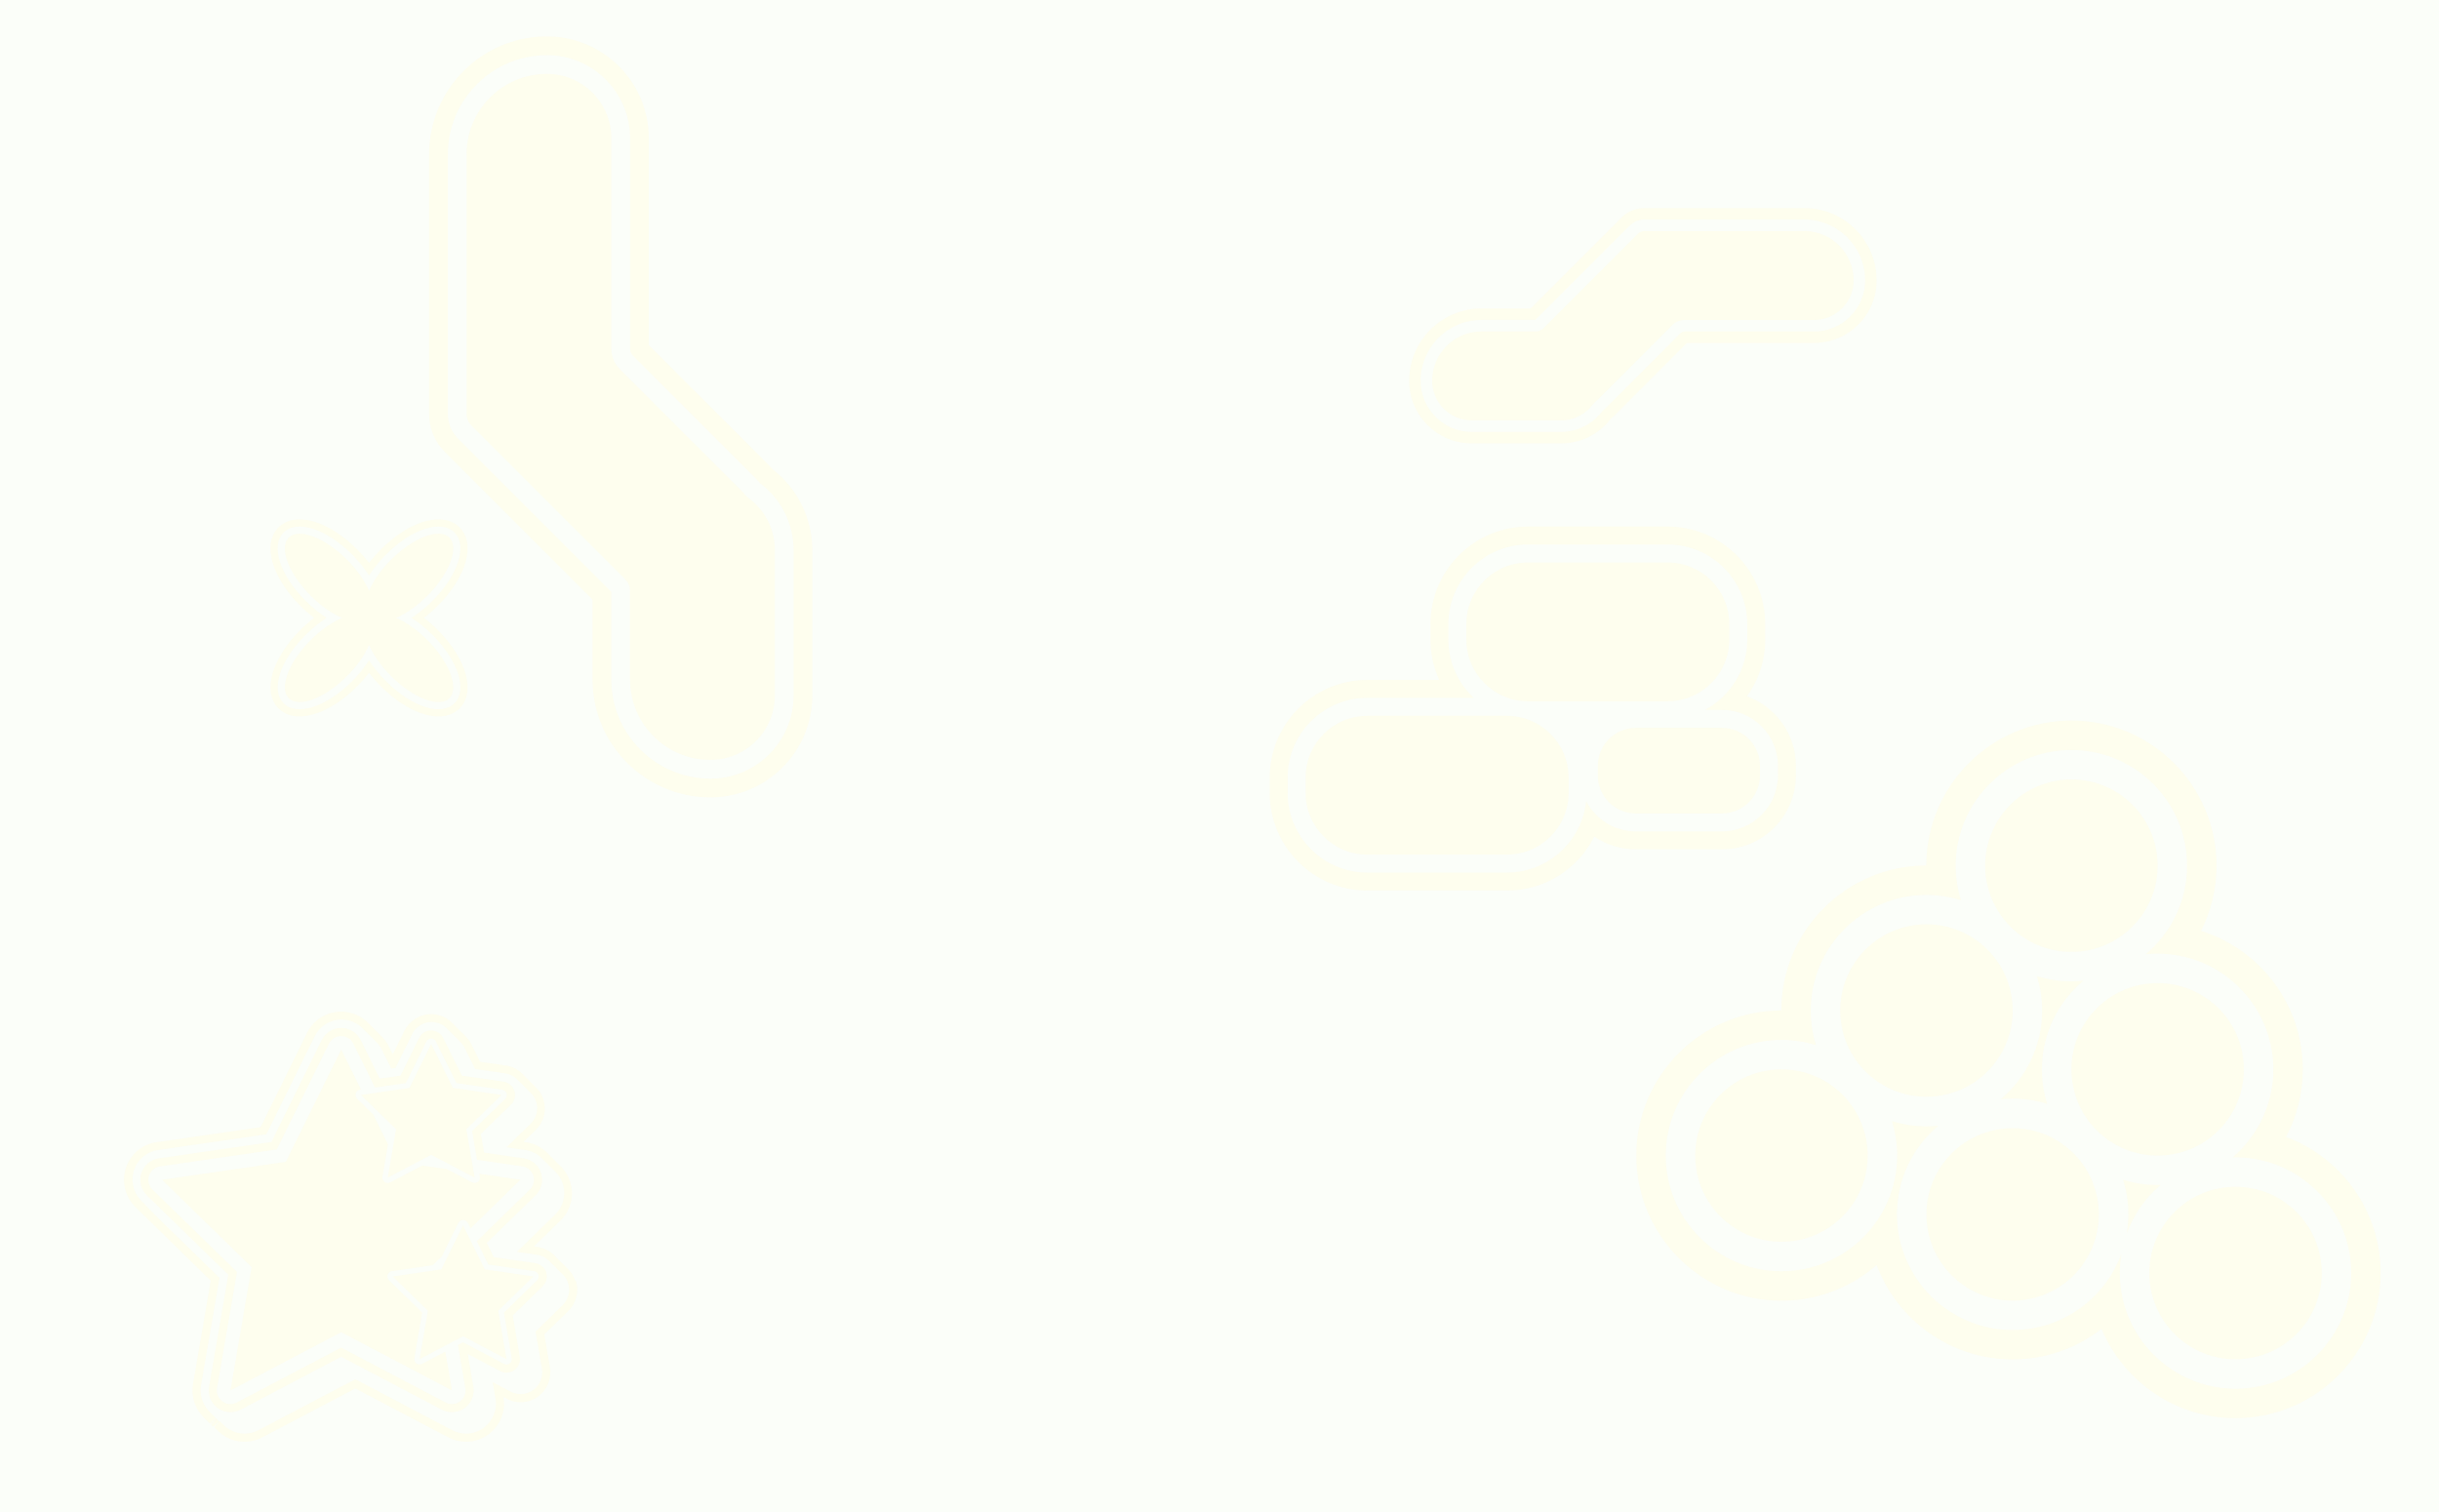 <?xml version="1.0" encoding="UTF-8"?>
<svg id="Layer_1" xmlns="http://www.w3.org/2000/svg" viewBox="0 0 2251 1396">
  <defs>
    <style>
      .cls-1 {
        fill: #fbfef9;
      }

      .cls-2 {
        fill: #fffde8;
      }

      .cls-3 {
        opacity: .66;
      }
    </style>
  </defs>
  <rect class="cls-1" width="2251" height="1396"/>
  <g class="cls-3">
    <path class="cls-2" d="M1665.19,192.02h-147.32c-8.08,0-15.69,3.15-21.42,8.87l-83.8,83.8h-45.31c-36.84,0-66.81,29.98-66.81,66.83,0,31.85,25.91,57.76,57.76,57.76h82.51c17.79,0,34.76-8.35,45.67-22.39.96-.84,1.91-1.72,2.82-2.64l67.63-67.65h117.3c31.85,0,57.76-25.91,57.76-57.76,0-36.84-29.97-66.81-66.81-66.81ZM1674.24,305.97h-119.41c-1.48,0-2.87.58-3.92,1.62l-69.13,69.15c-.99.99-2.02,1.93-3.07,2.8-8.88,11.98-23.03,19.11-37.91,19.11h-82.51c-25.99,0-47.14-21.15-47.14-47.14,0-31,25.21-56.21,56.19-56.21h49.71l86.9-86.9c3.72-3.72,8.66-5.76,13.91-5.76h147.32c30.98,0,56.19,25.21,56.19,56.19,0,25.99-21.15,47.14-47.14,47.14Z"/>
    <path class="cls-2" d="M1665.19,213.26h-147.32c-2.4,0-4.7.95-6.4,2.65l-67.6,67.6-19.76,19.76c-1.7,1.7-4,2.65-6.4,2.65h-50.36c-25.17,0-45.57,20.4-45.57,45.57v.02c0,20.16,16.34,36.52,36.52,36.52h82.51c12.1,0,22.81-5.88,29.46-14.94.45-.61.97-1.16,1.56-1.64.84-.69,1.65-1.43,2.44-2.22l69.13-69.15c3.03-3.03,7.14-4.74,11.43-4.74h119.41c20.18,0,36.52-16.36,36.52-36.52h0c0-25.17-20.4-45.57-45.57-45.57Z"/>
  </g>
  <g class="cls-3">
    <path class="cls-2" d="M403.78,581.27c-3.94-3.94-8.16-7.63-12.47-10.94,4.32-3.31,8.54-7,12.47-10.94,26.93-26.93,35.49-57.46,20.35-72.6-15.14-15.14-45.67-6.57-72.6,20.35-3.94,3.94-7.63,8.16-10.94,12.47-3.31-4.32-7-8.53-10.94-12.47-26.93-26.93-57.46-35.49-72.59-20.35-15.14,15.14-6.58,45.67,20.35,72.6,3.94,3.94,8.16,7.63,12.47,10.94-4.32,3.31-8.54,7-12.47,10.94-26.93,26.93-35.49,57.46-20.35,72.59,15.14,15.14,45.67,6.58,72.59-20.35,3.94-3.94,7.63-8.16,10.94-12.47,3.31,4.32,7,8.54,10.94,12.47,26.93,26.93,57.46,35.49,72.6,20.35,15.13-15.13,6.57-45.67-20.35-72.59ZM356.25,628.8c-6.1-6.1-11.43-12.73-15.65-19.37-4.21,6.64-9.55,13.27-15.65,19.37-23.81,23.81-50.97,32.56-63.18,20.35-12.21-12.21-3.46-39.37,20.35-63.18,6.1-6.1,12.73-11.44,19.37-15.65-6.64-4.21-13.27-9.55-19.37-15.65-23.81-23.81-32.56-50.97-20.35-63.18,12.21-12.21,39.37-3.46,63.18,20.35,6.1,6.1,11.44,12.73,15.65,19.37,4.21-6.64,9.55-13.27,15.65-19.37,23.81-23.81,50.97-32.56,63.18-20.35,12.21,12.21,3.46,39.37-20.35,63.18-6.1,6.1-12.73,11.44-19.37,15.65,6.64,4.21,13.26,9.55,19.37,15.65,23.81,23.81,32.56,50.97,20.35,63.18-12.21,12.21-39.37,3.46-63.18-20.35Z"/>
    <path class="cls-2" d="M394.36,590.69c-9.42-9.42-19.6-16.43-28.75-20.35,9.15-3.93,19.33-10.93,28.75-20.35,20.47-20.47,29.58-44.54,20.35-53.76-9.23-9.23-33.3-.11-53.76,20.35-9.42,9.42-16.43,19.6-20.35,28.75-3.93-9.15-10.93-19.33-20.35-28.75-20.47-20.47-44.54-29.58-53.76-20.35-9.23,9.23-.11,33.3,20.35,53.76,9.42,9.42,19.6,16.43,28.75,20.35-9.15,3.93-19.33,10.93-28.75,20.35-20.47,20.47-29.58,44.54-20.35,53.76,9.23,9.23,33.3.11,53.76-20.35,9.42-9.42,16.43-19.6,20.35-28.75,3.93,9.15,10.93,19.33,20.35,28.75,20.47,20.47,44.54,29.58,53.76,20.35,9.23-9.23.11-33.3-20.35-53.76Z"/>
  </g>
  <g class="cls-3">
    <path class="cls-2" d="M1922.76,905.25c-3.62.37-7.3.57-11.02.57-11.1,0-21.81-1.7-31.88-4.86,3.16,10.07,4.86,20.78,4.86,31.88,0,32.8-14.86,62.19-38.21,81.79,3.62-.37,7.3-.57,11.02-.57,11.1,0,21.81,1.7,31.88,4.86-3.16-10.07-4.86-20.78-4.86-31.88,0-32.8,14.86-62.18,38.21-81.79Z"/>
    <path class="cls-2" d="M1994,1093.78c-.89.02-1.78.03-2.67.03-11.1,0-21.81-1.7-31.88-4.86,3.16,10.07,4.86,20.78,4.86,31.88,0,6.05-.51,11.98-1.48,17.76,6.38-17.53,17.24-32.93,31.17-44.81Z"/>
    <path class="cls-2" d="M2109.84,1049.45c10.04-19.02,15.45-40.39,15.45-62.41,0-59.91-39.53-110.76-93.87-127.83,9.29-18.44,14.28-38.98,14.28-60.17,0-73.87-60.09-133.96-133.96-133.96s-133.87,60-133.96,133.8c-73.74.09-133.71,60.06-133.8,133.8-73.79.09-133.8,60.15-133.8,133.96s60.09,133.96,133.96,133.96c33.59,0,64.33-12.43,87.87-32.93,19.03,50.84,68.12,87.13,125.52,87.13,30.31,0,59.01-10.35,82.03-28.19,20.24,48.34,68.04,82.39,123.64,82.39,73.87,0,133.96-60.09,133.96-133.96,0-57.47-36.38-106.61-87.32-125.59ZM2063.2,1281.82c-58.88,0-106.78-47.9-106.78-106.78,0-6.05.51-11.98,1.48-17.76-14.93,40.98-54.29,70.33-100.37,70.33-58.88,0-106.78-47.9-106.78-106.77,0-32.8,14.86-62.19,38.21-81.79-3.62.37-7.3.57-11.02.57-11.1,0-21.81-1.7-31.88-4.86,3.16,10.07,4.86,20.78,4.86,31.88,0,58.88-47.9,106.78-106.78,106.78s-106.78-47.9-106.78-106.78,47.9-106.78,106.78-106.78c11.1,0,21.81,1.7,31.88,4.86-3.16-10.07-4.86-20.78-4.86-31.88,0-58.88,47.9-106.78,106.77-106.78,11.1,0,21.81,1.7,31.88,4.86-3.16-10.07-4.86-20.78-4.86-31.88,0-58.88,47.9-106.78,106.78-106.78s106.78,47.9,106.78,106.78c0,32.8-14.86,62.18-38.21,81.79,3.62-.37,7.3-.57,11.02-.57,58.88,0,106.78,47.9,106.78,106.78,0,32.5-14.6,61.66-37.58,81.26.89-.02,1.78-.03,2.67-.03,58.88,0,106.78,47.9,106.78,106.78s-47.9,106.78-106.78,106.78Z"/>
    <circle class="cls-2" cx="1911.74" cy="799.04" r="79.59"/>
    <circle class="cls-2" cx="1644.14" cy="1066.63" r="79.59"/>
    <circle class="cls-2" cx="1777.94" cy="932.83" r="79.59" transform="translate(-126.47 296.84) rotate(-9.22)"/>
    <circle class="cls-2" cx="1991.33" cy="987.04" r="79.59" transform="translate(-114.69 1697.18) rotate(-45)"/>
    <circle class="cls-2" cx="1857.53" cy="1120.84" r="79.59" transform="translate(-207.82 456.76) rotate(-13.28)"/>
    <circle class="cls-2" cx="2063.2" cy="1175.04" r="79.59" transform="translate(-226.58 1803.07) rotate(-45)"/>
  </g>
  <g class="cls-3">
    <path class="cls-2" d="M194.22,1314.54l5.27-5.36-5.06,5.57s.31.31.33.33l5.44-5.19c-.08-.08-.16-.16-.25-.25-.08-.08-.16-.16-.24-.24-.08-.08-.16-.16-.25-.25-.08-.08-.16-.16-.25-.25h0l-5.23,5.4.24.24Z"/>
    <path class="cls-2" d="M199.21,1308.91c-.08-.08-.16-.16-.24-.24l-5.26,5.37,5.5-5.12Z"/>
    <path class="cls-2" d="M530.94,1182.26c-1.21-3.77-3.23-7.2-5.96-10.13-.12-.13-.25-.26-.38-.4-.09-.1-11.93-11.94-11.99-12-4.29-4.69-10.08-7.79-16.37-8.72l-3.47-.5,24.42-23.82c9.57-9.22,13.09-23.37,8.97-36.05-1.58-4.84-4.12-9.2-7.4-12.76-.18-.21-.36-.4-.56-.6-.09-.09-11.88-11.88-11.95-11.95-5.44-5.99-12.86-9.91-20.9-11.05l-2.18-.32,11.43-11.14c7.54-7.37,10.17-18.21,6.85-28.32-1.25-3.73-3.25-7.09-5.87-9.92l-.31-.33c-.15-.16-11.84-11.86-11.89-11.9-.81-.89-1.69-1.72-2.5-2.4-3.97-3.44-8.82-5.67-14.05-6.45l-23.75-3.44-7.98-16.14c-1.17-2.39-2.72-4.62-4.55-6.56-.13-.14-.26-.28-.41-.42-.09-.09-11.92-11.92-12-11.99-5.22-5.66-12.56-8.9-20.19-8.9-10.41,0-19.84,5.85-24.63,15.32l-10.78,21.87-3.64-7.36c-1.48-3.03-3.43-5.85-5.67-8.25-.15-.17-.31-.33-.47-.49-.08-.09-11.92-11.92-11.98-11.98-6.66-7.25-16.07-11.41-25.85-11.41-13.41,0-25.46,7.48-31.47,19.56l-42.93,87.04-96.05,13.95c-13.29,1.93-24.13,11.06-28.29,23.84-4.13,12.65-.65,26.78,8.89,36.01l2.88,2.88.28.28,66.27,64.82-16.38,95.4c-1.74,10.2,1.14,20.63,7.84,28.52.58.71,1.19,1.39,1.9,2.12.17.19.34.37.43.45,0,0,5.23,5.23,5.25,5.25l5.44-5.19s0,0,0,0c-.08-.08-.16-.16-.25-.25-.08-.08-.16-.16-.24-.24-.08-.08-.16-.16-.25-.25-.08-.08-.16-.16-.24-.24-.08-.08-.16-.16-.25-.25-.08-.08-.16-.16-.24-.24-.08-.08-.16-.16-.25-.25-.08-.08-.16-.16-.25-.25-.08-.08-.16-.16-.25-.25-.08-.08-.16-.16-.25-.25-.08-.08-.16-.16-.24-.24-.08-.08-.16-.16-.25-.25-.08-.08-.16-.16-.24-.24-.08-.08-.16-.16-.25-.25-.08-.08-.16-.16-.24-.24-.08-.08-.16-.17-.25-.25-.08-.08-.16-.16-.24-.24-.08-.08-.16-.16-.25-.25-.08-.08-.16-.16-.25-.25-.08-.08-.16-.16-.24-.24-.08-.08-.16-.16-.25-.25-.07-.07-.15-.15-.22-.22-.14-.14-.27-.29-.41-.43-.5-.52-.98-1.05-1.43-1.6-5.18-6.11-7.62-14.37-6.23-22.48l17.05-99.29-59.78-58.26s-.03-.03-.04-.05l-.2-.2s-.03-.03-.04-.05l-.2-.2s-.03-.03-.04-.05l-.2-.2s-.03-.03-.04-.05l-.2-.2s-.03-.03-.04-.05l-.2-.2s-.03-.03-.04-.05l-.2-.2s-.03-.03-.04-.05l-.2-.2s-.03-.03-.04-.05l-.2-.2s-.03-.03-.04-.05l-.2-.2s-.03-.03-.04-.05l-.2-.2s-.03-.03-.04-.05l-.2-.2s-.03-.03-.04-.05l-.2-.2s-.03-.03-.04-.05l-.2-.2s-.03-.03-.04-.05l-.2-.2s-.03-.03-.04-.05l-.2-.2s-.03-.03-.04-.05l-.2-.2s-.03-.03-.04-.05l-.2-.2s-.03-.03-.04-.05l-.2-.2s-.03-.03-.04-.05l-.2-.2s-.03-.03-.04-.05l-.2-.2s-.03-.03-.04-.05l-.2-.2s-.03-.03-.04-.05l-.2-.2s-.03-.03-.04-.05l-.2-.2s-.03-.03-.04-.05l-.2-.2s-.03-.03-.04-.05l-.2-.2s-.03-.03-.04-.05l-.2-.2s-.03-.03-.04-.05l-.2-.2s-.03-.03-.04-.05l-.2-.2s-.03-.03-.04-.05l-.2-.2s-.03-.03-.04-.05l-.2-.2s-.03-.03-.04-.05l-.2-.2s-.03-.03-.04-.05l-.2-.2s-.03-.03-.04-.05l-.2-.2s-.03-.03-.04-.05l-.2-.2s-.03-.03-.04-.05l-.2-.2s-.03-.03-.04-.05l-.2-.2s-.03-.03-.04-.05l-.2-.2s-.03-.03-.04-.05l-.2-.2s-.03-.03-.04-.05l-.2-.2s-.03-.03-.04-.05l-.2-.2s-.03-.03-.04-.05l-.2-.2s-.03-.03-.04-.05l-.2-.2s-.03-.03-.04-.05l-.2-.2s-.03-.03-.04-.05l-.2-.2s-.03-.03-.04-.05l-.2-.2s-.03-.03-.04-.05l-.2-.2s-.03-.03-.04-.05l-.2-.2s-.03-.03-.04-.05l-.2-.2s-.03-.03-.04-.05l-.2-.2s-.03-.03-.04-.05l-.2-.2s-.03-.03-.04-.05l-.2-.2c-7.46-7.22-10.2-18.33-6.96-28.26,3.27-10.04,11.78-17.22,22.23-18.73l99.96-14.52,44.68-90.58c4.72-9.49,14.19-15.36,24.73-15.36,7.85,0,15.27,3.42,20.43,9.1.08.09.17.16.25.25.08.09.17.16.25.25.08.09.17.16.25.25.08.08.17.16.25.25.08.08.17.16.24.24.08.09.17.16.25.25.08.08.17.16.24.24.08.09.17.16.25.25.08.08.17.16.24.24.08.09.17.16.25.25.08.08.17.16.24.24.08.08.17.16.25.24.08.08.17.16.25.25.08.08.17.16.25.24.08.09.17.16.25.25.08.09.17.16.24.24.08.09.17.16.25.25.08.08.17.16.24.24.08.09.17.16.25.25.08.08.17.16.24.24.08.08.17.16.25.24.08.09.17.16.25.25.08.09.17.16.25.25.08.09.17.16.25.25.08.08.17.16.24.24.08.09.17.16.25.25.08.08.17.16.24.24.08.09.17.16.25.25.08.08.17.16.24.24.08.09.17.16.25.25.08.08.17.16.24.24.08.09.17.16.25.25.08.08.17.16.25.25.08.08.17.16.25.24.08.08.17.16.25.25.08.08.17.16.24.24.08.09.17.16.25.25.08.08.17.16.24.24.08.09.17.16.25.25.08.08.17.16.24.24.08.08.17.16.25.24.08.08.17.16.25.25.08.08.17.16.25.24.08.09.17.16.25.25.08.09.17.16.24.24.08.09.17.16.25.25.08.08.17.16.24.24.08.09.17.16.25.25.08.08.17.16.24.24.08.09.17.16.25.25,1.8,1.94,3.35,4.13,4.54,6.56l8.57,17.34,3.93-.57,15.41-31.25c3.49-6.89,10.33-11.13,17.89-11.13,5.67,0,11.05,2.49,14.79,6.61.08.08.17.16.25.24.08.08.17.16.25.25.08.08.17.16.25.25.08.08.17.16.25.25.08.08.17.16.24.24.08.08.17.16.25.25.08.08.17.16.24.24.08.08.17.16.25.25.08.08.17.16.24.24.08.09.17.16.25.25.08.08.17.16.24.24.08.08.17.16.25.25.08.08.17.16.25.25.08.08.17.16.25.24.08.08.17.16.25.25.08.08.17.16.24.24.08.09.17.16.25.25.08.08.17.16.24.24.08.09.17.16.25.25.08.08.17.16.24.24.08.08.17.16.25.24.08.08.17.16.25.25.08.08.17.16.25.24.08.08.17.16.25.25.08.08.17.16.24.24.08.09.17.16.25.25.08.08.17.16.24.24.08.08.17.16.25.25.08.08.17.16.24.24.08.08.17.16.25.25.08.08.17.16.24.24.08.08.17.16.25.25.08.08.17.16.25.25.08.08.17.16.25.25.08.08.17.16.25.25.08.08.17.16.24.24.08.08.17.16.25.25.08.08.17.16.24.24.08.09.17.16.25.25.08.08.17.16.24.24.08.08.17.16.25.25.08.08.17.16.25.25.08.08.17.16.25.24.08.08.17.16.25.25.08.08.17.16.24.24.08.09.17.16.25.25.08.08.17.16.24.24.08.09.17.16.25.25.08.08.17.16.24.24.08.08.17.16.25.25,1.33,1.42,2.47,3.02,3.35,4.81l9.74,19.7,27.66,4.01c3.88.58,7.38,2.25,10.2,4.69.71.59,1.38,1.24,2,1.92.08.08.17.16.25.25.08.08.17.16.24.24.08.08.17.16.25.25.08.09.17.16.25.25.08.08.17.16.24.24.08.09.17.16.25.25.08.08.17.16.24.24.08.08.17.16.25.25.08.08.17.16.24.24.08.08.17.16.25.25.08.08.17.16.24.24.08.09.17.16.25.25.08.09.17.16.25.25.08.08.17.16.24.24.08.08.17.16.25.25.08.08.17.16.24.24.08.08.17.16.25.25.08.08.17.16.24.24.08.09.17.16.25.25.08.08.17.16.24.24.08.09.17.16.25.25.08.08.17.16.24.24.08.08.17.16.25.25.08.08.17.16.25.25.08.08.17.16.24.24.08.09.17.16.25.25.08.08.17.16.24.24.08.09.17.16.25.25.08.08.17.16.24.24.08.08.17.16.25.25.08.08.17.16.24.24.08.08.17.16.25.25.08.09.17.16.25.25.08.08.17.16.24.24.08.09.17.16.25.25.08.08.17.16.24.24.08.08.17.16.25.25.08.08.17.16.24.24.08.08.17.16.25.25.08.08.17.16.24.24.08.09.17.16.25.25.08.08.17.16.24.24.08.08.17.16.25.25.08.08.17.16.25.25.08.08.17.16.24.24.08.08.17.16.25.25.08.08.17.16.24.24.08.09.17.16.25.25.09.1.19.19.29.3,1.9,2.05,3.39,4.5,4.32,7.26,2.41,7.34.5,15.21-4.98,20.56l-22.32,21.75,17.24,2.51c6.53.93,12.32,4.09,16.54,8.8.08.09.17.16.25.25.08.09.17.16.25.25.08.09.17.16.25.24.08.09.17.16.25.25.08.09.17.16.24.24.08.09.17.16.25.25.08.09.17.16.24.24.08.09.17.16.25.25.08.09.17.16.24.24.08.09.17.16.25.25.08.09.17.16.24.24.08.09.17.16.25.24.08.09.17.16.25.25.08.09.17.16.25.25.08.09.17.16.25.25.08.09.17.16.24.24.08.09.17.16.25.25.08.09.17.16.24.24.08.09.17.16.25.25.08.09.17.16.24.24.08.09.17.16.25.25.08.09.17.16.25.25.08.09.17.16.25.25.08.09.17.16.25.25.08.09.17.16.24.24.08.09.17.16.25.25.08.09.17.16.24.24.08.09.17.16.25.25.08.09.17.16.24.24.08.09.17.16.25.25.08.09.17.16.24.24.08.09.17.16.25.24.08.09.17.16.25.25.08.09.17.16.25.24.08.09.17.16.25.25.08.09.17.16.24.24.08.09.17.16.25.25.08.09.17.16.24.24.08.09.17.16.25.25.08.09.17.16.24.24.08.09.17.16.25.24.08.09.17.16.25.25.08.09.17.16.25.25.08.09.17.16.25.25.08.09.17.16.24.24.08.09.17.16.25.25.08.09.17.16.24.24.08.09.17.16.25.25.08.09.17.16.24.24.08.09.17.16.25.25,2.63,2.86,4.69,6.3,5.95,10.18,3.24,9.96.47,21.07-7.04,28.31l-35.36,34.49,18.54,2.69c4.71.71,8.94,3.07,12.02,6.49.08.08.17.16.25.24.08.09.17.16.25.25.08.09.17.16.25.25.08.09.17.16.25.25.08.08.17.16.24.24.08.09.17.16.25.25.08.08.17.16.24.24.08.09.17.16.25.25.08.08.17.16.24.24.08.09.17.16.25.25.08.08.17.16.24.24.08.09.17.16.25.25.08.08.17.16.25.25.08.08.17.16.25.24.08.08.17.16.25.25.08.08.17.16.24.24.08.09.17.16.25.25.08.08.17.16.24.24.08.09.17.16.25.25.08.08.17.16.24.24.08.08.17.16.25.24.08.08.17.16.25.25.08.08.17.16.25.24.08.09.17.16.25.25.08.09.17.16.24.24.08.09.17.16.25.25.08.08.17.16.24.24.08.09.17.16.25.25.08.08.17.16.24.24.08.09.17.16.25.25.08.08.17.16.24.24.08.09.17.16.25.25.08.09.17.16.25.25.08.09.17.16.25.25.08.08.17.16.25.25.08.08.17.16.24.24.08.09.17.16.25.25.08.08.17.16.24.24.08.09.17.16.25.25.08.08.17.16.24.24.08.09.17.16.25.25.08.08.17.16.25.25.08.08.17.16.25.24.08.08.17.16.25.25.08.08.17.16.24.24.08.09.17.16.25.25.08.08.17.16.24.24.08.09.17.16.25.25.08.08.17.16.24.24.08.09.17.16.25.25,1.94,2.09,3.46,4.58,4.35,7.36,2.32,7.13.35,15.15-5.04,20.41l-24.98,24.35,5.92,34.33c1.21,7.54-1.94,15.18-8,19.55-3.34,2.46-7.4,3.78-11.69,3.78-3.18,0-6.34-.76-9.15-2.21l-16.65-8.77,2.62,15.24c1.76,10.31-2.56,20.9-11,26.99-4.61,3.38-10.37,5.26-16.17,5.26-4.47,0-8.89-1.09-12.8-3.15l-89.42-47.01-89.4,47.01c-3.99,2.06-8.41,3.14-12.82,3.14-5.89,0-11.52-1.83-16.26-5.31-.34-.24-.63-.54-.95-.8-.51-.4-1.01-.82-1.49-1.25-.22-.2-.45-.39-.67-.6-.08-.08-.16-.16-.25-.24-.08-.08-.16-.17-.25-.25-.08-.08-.16-.16-.24-.24-.08-.08-.16-.16-.25-.25-.08-.08-.16-.16-.24-.24-.08-.08-.16-.16-.25-.25-.08-.08-.16-.16-.25-.25-.08-.08-.16-.16-.24-.24-.08-.08-.16-.16-.25-.25-.08-.08-.16-.16-.24-.24-.08-.08-.16-.16-.25-.25-.08-.08-.16-.16-.24-.24-.08-.08-.16-.16-.25-.25-.08-.08-.16-.16-.24-.24,0,0,0,0,0,0l-5.15,5.48c.16.16,3.27,3.27,3.3,3.3.23.23.47.45.72.67l.19.17c.61.55,1.25,1.09,1.94,1.63.36.32.73.63,1.1.9,6.04,4.42,13.2,6.76,20.7,6.76,5.61,0,11.24-1.38,16.32-4.01l85.9-45.17,85.92,45.17c4.98,2.63,10.62,4.01,16.3,4.01,7.39,0,14.71-2.38,20.57-6.67,10.75-7.75,16.25-21.23,14.01-34.36l-.04-.21,3.22,1.7c3.87,1.99,8.22,3.04,12.59,3.04,5.89,0,11.47-1.81,16.08-5.2,8.34-6.02,12.67-16.55,11-26.92l-5.24-30.44,22.15-21.59c7.42-7.24,10.13-18.28,6.94-28.09Z"/>
    <path class="cls-2" d="M196.67,1316.99l5.27-5.36-5.07,5.56,5.53-5.1c-.08-.08-.16-.16-.25-.25-.08-.08-.16-.16-.25-.25-.08-.08-.16-.16-.25-.24-.08-.08-.16-.16-.25-.25-.08-.08-.16-.16-.24-.24-.08-.08-.16-.16-.25-.25-.08-.08-.16-.16-.24-.24-.08-.08-.16-.17-.25-.25-.08-.08-.16-.16-.24-.24h0s-5.15,5.48-5.15,5.48c.16.16,1.59,1.59,1.62,1.63Z"/>
    <polygon class="cls-2" points="397.94 963.54 377.9 1004.17 348.44 1008.46 335.41 1010.34 333.03 1010.69 337.94 1015.47 364.85 1041.68 365.5 1042.33 365.4 1042.86 361.82 1063.85 357.83 1087.03 381.41 1074.62 397.94 1065.93 427.11 1081.26 438.08 1087.03 437.35 1082.74 435.12 1069.79 430.41 1042.33 462.88 1010.69 418.01 1004.17 397.94 963.54"/>
    <polygon class="cls-2" points="430.56 1137.48 427.38 1131.04 418.31 1149.43 407.31 1171.68 398.19 1173.01 362.44 1178.22 394.91 1209.86 387.25 1254.53 410.12 1242.51 421.77 1236.37 427.38 1233.44 467.49 1254.53 459.83 1209.86 492.3 1178.22 447.42 1171.68 436.38 1149.28 430.56 1137.48"/>
    <path class="cls-2" d="M435.8,1091.38l-23.3-12.25-22.8-3.31-29.59,15.56c-.7.38-1.5.55-2.28.55-1.03,0-2.03-.33-2.88-.93-1.53-1.1-2.28-2.98-1.98-4.81l5.14-29.86-13.63-27.61-14.88-14.51c-1.33-1.3-1.83-3.26-1.25-5.04.6-1.78,2.13-3.08,3.98-3.36l.8-.13-18.21-36.88-51.11,103.57-114.29,16.59,82.7,80.62-19.52,113.82,102.22-53.74,102.22,53.74-6.14-35.8-21.47,11.27c-.7.38-1.5.55-2.28.55-1.03,0-2.03-.3-2.88-.93-1.53-1.1-2.28-2.98-1.95-4.81l7.22-42.14-30.62-29.84c-1.33-1.3-1.83-3.26-1.23-5.04.58-1.78,2.1-3.08,3.96-3.36l37.66-5.46,8.32-8.12,15.26-30.89c.83-1.68,2.53-2.73,4.41-2.73s3.58,1.05,4.41,2.73l2.48,5.01,46.02-44.9-37.86-5.49.48,2.71c.33,1.83-.43,3.71-1.95,4.81-.85.6-1.85.93-2.88.93-.78,0-1.58-.18-2.28-.55Z"/>
    <path class="cls-2" d="M474.68,1006.78c-1.5-4.48-5.34-7.69-10.02-8.39l-38.38-5.56-17.19-34.77c-2.08-4.23-6.44-6.96-11.15-6.96s-8.97,2.63-11.15,6.94l-17.16,34.8-19.14,2.78-17.61-35.63c-3.33-6.81-10.4-11.2-17.96-11.2s-14.56,4.28-17.99,11.17l-46.42,94.13-103.87,15.08c-7.59,1.1-13.78,6.31-16.16,13.63-2.36,7.22-.38,15.28,5.06,20.54l75.16,73.26-17.76,103.45c-1.28,7.49,1.88,15.18,7.94,19.57,3.46,2.53,7.54,3.86,11.83,3.86,3.21,0,6.41-.78,9.32-2.28l92.9-48.85,92.92,48.85c2.86,1.5,6.06,2.28,9.29,2.28,4.23,0,8.42-1.38,11.78-3.83,6.11-4.41,9.27-12.1,7.99-19.62l-5.21-30.26,30.09,15.83c1.75.9,3.73,1.38,5.71,1.38,2.68,0,5.21-.83,7.29-2.35,3.78-2.73,5.74-7.49,4.99-12.18l-6.59-38.23,27.81-27.11c3.36-3.28,4.58-8.27,3.13-12.73-1.43-4.43-5.36-7.77-10.05-8.47l-38.38-5.56-6.44-13.08,45-43.89c5.46-5.26,7.47-13.33,5.11-20.57-2.38-7.32-8.59-12.55-16.18-13.63l-36.45-5.31-2.96-17.16,27.81-27.11c3.41-3.33,4.61-8.22,3.11-12.8ZM466.32,1014.22l-30.62,29.84,4.53,26.46,41.86,6.09c4.74.68,8.64,3.98,10.12,8.52,1.48,4.53.25,9.52-3.18,12.83l-48.95,47.73,10.62,21.52,42.29,6.14c1.85.28,3.41,1.58,3.98,3.36.58,1.78.08,3.73-1.25,5.04l-30.62,29.84,7.24,42.14c.3,1.83-.45,3.71-1.98,4.81-.85.63-1.85.93-2.88.93-.78,0-1.55-.18-2.28-.55l-37.83-19.89-4.74,2.48,6.84,39.81c.8,4.71-1.13,9.47-4.99,12.25-2.18,1.6-4.79,2.41-7.37,2.41-2,0-4.01-.48-5.84-1.43l-96.38-50.68-96.41,50.68c-1.83.95-3.83,1.43-5.81,1.43-2.61,0-5.19-.8-7.37-2.41-3.86-2.78-5.79-7.54-4.99-12.25l18.41-107.33-77.99-76.01c-3.41-3.31-4.63-8.29-3.16-12.83,1.48-4.53,5.39-7.84,10.1-8.52l107.78-15.66,48.18-97.66c2.13-4.28,6.46-6.99,11.25-6.99s9.12,2.71,11.22,6.99l20.02,40.54,28.46-4.13,18.92-38.33c.85-1.68,2.56-2.76,4.41-2.76s3.58,1.08,4.41,2.76l18.94,38.33,42.29,6.14c1.85.28,3.38,1.58,3.98,3.36.58,1.78.08,3.73-1.25,5.04Z"/>
  </g>
  <g class="cls-3">
    <path class="cls-2" d="M396.04,142.37v239.82c0,13.16,5.13,25.54,14.44,34.87l136.41,136.41v73.76c0,59.97,48.81,108.77,108.8,108.77,51.85,0,94.03-42.18,94.03-94.03v-134.32c0-28.96-13.59-56.59-36.46-74.34-1.37-1.57-2.81-3.11-4.3-4.59l-110.14-110.1V127.64c0-51.85-42.18-94.03-94.03-94.03-59.97,0-108.77,48.79-108.77,108.77ZM581.55,127.64v194.39c0,2.41.94,4.67,2.64,6.38l112.57,112.54c1.61,1.6,3.14,3.29,4.56,4.99,19.5,14.45,31.12,37.49,31.12,61.71v134.32c0,42.32-34.43,76.74-76.74,76.74-50.47,0-91.51-41.03-91.51-91.47v-80.92l-141.47-141.47c-6.05-6.06-9.38-14.1-9.38-22.64v-239.82c0-50.44,41.03-91.47,91.47-91.47,42.32,0,76.74,34.43,76.74,76.74Z"/>
    <path class="cls-2" d="M430.62,142.37v239.82c0,3.91,1.55,7.65,4.31,10.42l110.05,110.05,32.17,32.17c2.76,2.76,4.32,6.51,4.32,10.42v81.98c0,40.97,33.21,74.18,74.18,74.18h.03c32.82,0,59.45-26.59,59.45-59.45v-134.32c0-19.7-9.58-37.14-24.31-47.96-1-.73-1.89-1.58-2.68-2.54-1.13-1.37-2.33-2.69-3.62-3.97l-112.57-112.54c-4.94-4.93-7.71-11.63-7.71-18.61V127.64c0-32.85-26.63-59.45-59.45-59.45h0c-40.97,0-74.18,33.21-74.18,74.18Z"/>
  </g>
  <g class="cls-3">
    <path class="cls-2" d="M1612.34,642.73c10.77-15.03,16.84-33.26,16.84-52.43v-14.15c0-49.7-40.43-90.13-90.13-90.13h-128.75c-49.7,0-90.13,40.43-90.13,90.13v14.15c0,12.96,2.83,25.68,8.12,37.29h-66.33c-49.7,0-90.13,40.43-90.13,90.13v14.15c0,49.7,40.43,90.13,90.13,90.13h128.75c35.18,0,65.86-20.02,80.68-49.82,11.11,7.56,24.41,11.8,38.42,11.8h79.39c37.65,0,68.29-30.63,68.29-68.29v-8.72c0-29.53-18.85-54.75-45.14-64.25ZM1640.91,715.69c0,28.51-23.2,51.71-51.71,51.71h-79.39c-19.96,0-37.32-11.37-45.94-27.94-3.81,36.99-35.17,65.96-73.16,65.96h-128.75c-40.57,0-73.56-32.98-73.56-73.56v-14.15c0-40.57,32.98-73.56,73.56-73.56h98.28c-14.45-13.42-23.5-32.62-23.5-53.87v-14.15c0-40.57,32.98-73.56,73.56-73.56h128.75c40.54,0,73.56,32.98,73.56,73.56v14.15c0,28.11-15.88,52.57-39.08,64.97h15.68c28.51,0,51.71,23.17,51.71,51.71v8.72Z"/>
    <path class="cls-2" d="M1390.71,660.73h-128.75c-31.49,0-56.98,25.52-56.98,56.98v14.15c0,31.46,25.49,56.98,56.98,56.98h128.75c31.46,0,56.98-25.52,56.98-56.98v-14.15c0-31.46-25.52-56.98-56.98-56.98Z"/>
    <path class="cls-2" d="M1589.19,671.83h-79.39c-19.42,0-35.14,15.74-35.14,35.14v8.73c0,19.4,15.72,35.14,35.14,35.14h79.39c19.4,0,35.14-15.74,35.14-35.14v-8.73c0-19.4-15.74-35.14-35.14-35.14Z"/>
    <path class="cls-2" d="M1596.01,590.29v-14.15c0-31.46-25.52-56.98-56.98-56.98h-128.75c-31.49,0-56.98,25.52-56.98,56.98v14.15c0,31.46,25.49,56.98,56.98,56.98h128.75c31.46,0,56.98-25.52,56.98-56.98Z"/>
  </g>
</svg>